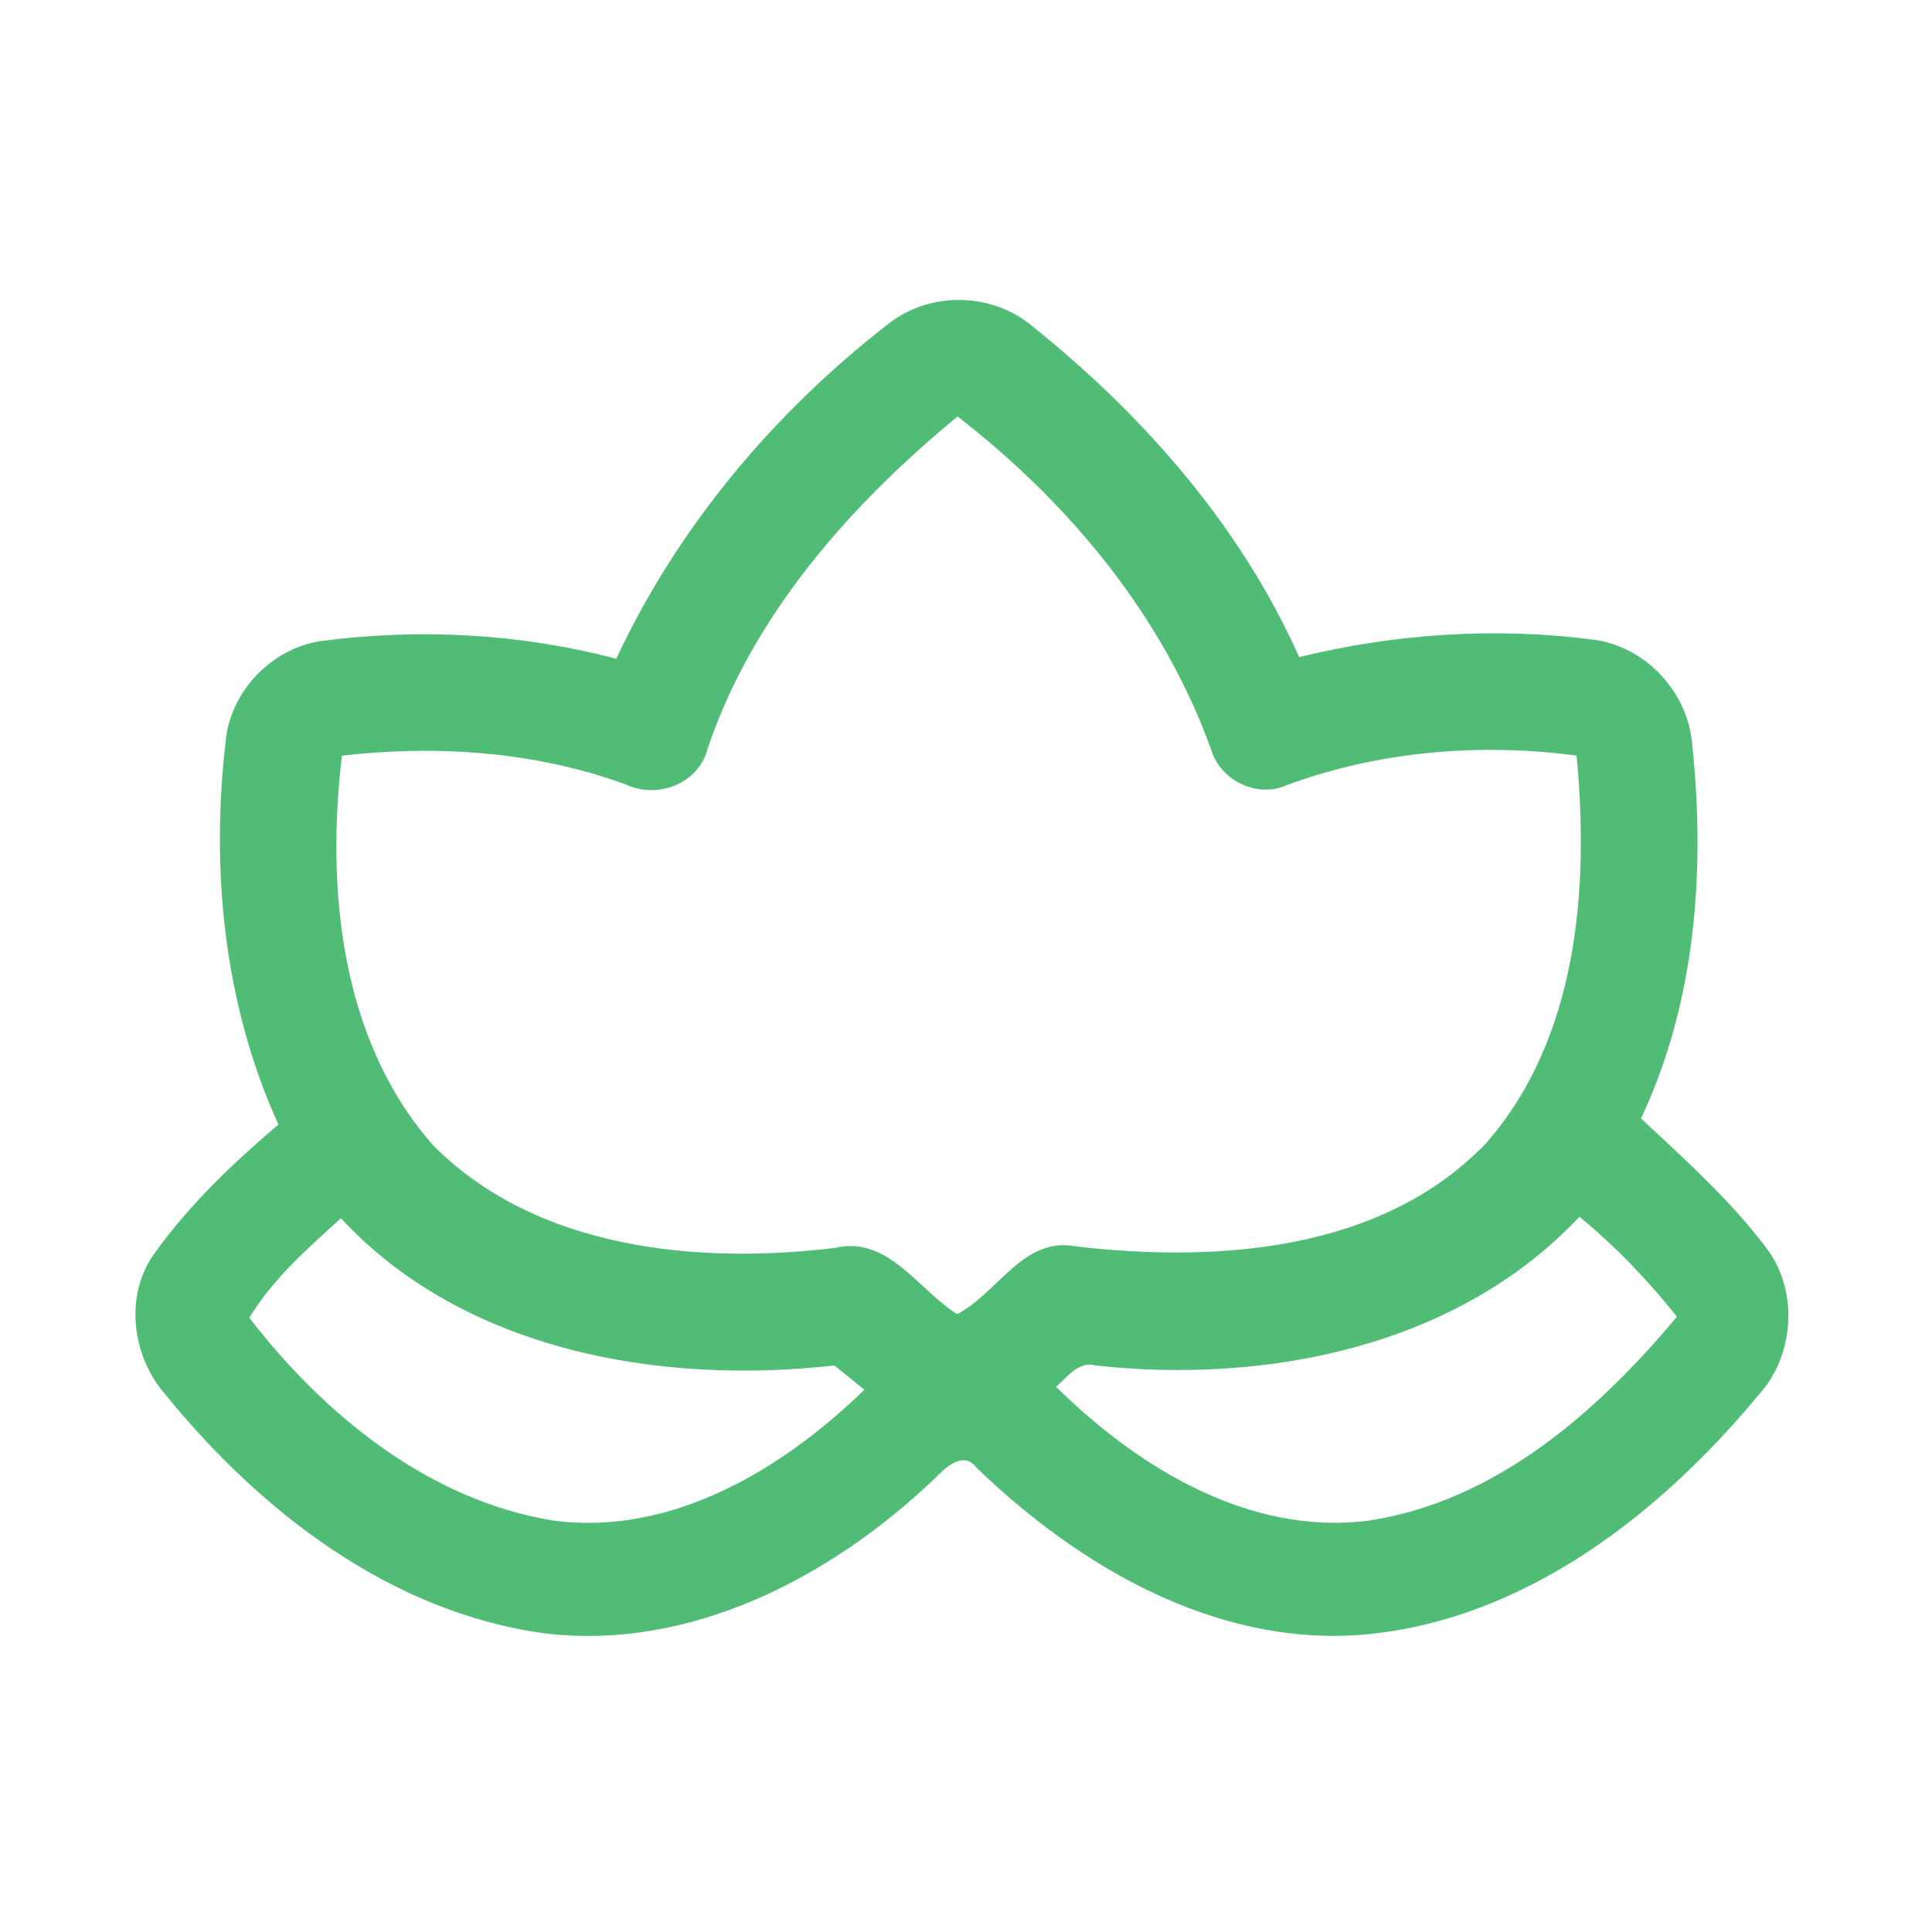 <?xml version="1.0" encoding="UTF-8" ?>
<!DOCTYPE svg PUBLIC "-//W3C//DTD SVG 1.1//EN" "http://www.w3.org/Graphics/SVG/1.1/DTD/svg11.dtd">
<svg width="192pt" height="192pt" viewBox="0 0 192 192" version="1.1" xmlns="http://www.w3.org/2000/svg">
<g id="#50bc76ff">
<path fill="#50bc76" opacity="1.00" d=" M 88.23 32.23 C 92.34 28.94 98.55 29.01 102.58 32.41 C 113.64 41.27 123.30 52.28 129.11 65.30 C 138.65 62.97 148.62 62.30 158.37 63.57 C 163.55 64.25 167.76 68.79 168.17 73.99 C 169.49 86.51 168.52 99.63 163.08 111.15 C 167.51 115.30 172.09 119.37 175.72 124.27 C 178.77 128.55 178.27 134.84 174.72 138.68 C 164.77 150.68 151.15 161.22 135.10 162.48 C 120.58 163.51 107.19 155.62 97.06 145.88 C 95.74 144.11 93.98 145.83 92.92 146.91 C 82.66 156.71 68.60 164.10 54.05 162.31 C 38.82 160.22 25.86 150.21 16.41 138.55 C 13.07 134.74 12.32 128.62 15.43 124.45 C 18.88 119.66 23.19 115.57 27.67 111.75 C 22.22 99.80 20.91 86.30 22.46 73.36 C 23.05 68.55 27.09 64.42 31.88 63.71 C 41.66 62.42 51.70 62.95 61.24 65.47 C 67.35 52.40 76.86 41.05 88.23 32.23 M 70.33 74.36 C 69.50 77.87 65.29 79.48 62.15 77.94 C 53.17 74.68 43.42 74.01 33.98 75.10 C 32.39 88.38 33.87 103.50 43.11 113.89 C 53.36 124.15 69.26 125.67 82.96 124.02 C 88.24 122.75 91.24 128.17 95.12 130.60 C 99.17 128.50 101.72 122.82 106.95 123.87 C 120.96 125.49 137.30 124.40 147.67 113.63 C 156.80 103.21 157.94 88.31 156.68 75.09 C 147.03 73.81 137.05 74.65 127.89 78.02 C 125.00 79.34 121.38 77.62 120.41 74.64 C 115.66 61.30 106.27 49.98 95.16 41.39 C 84.48 50.20 74.85 61.06 70.33 74.36 M 24.78 130.96 C 32.23 140.63 42.63 149.10 54.97 151.11 C 66.73 152.68 77.77 146.02 85.90 138.11 C 84.90 137.30 83.91 136.50 82.92 135.70 C 65.70 137.64 46.16 134.31 33.88 121.07 C 30.56 124.07 27.12 127.09 24.78 130.96 M 108.90 135.70 C 107.15 135.24 106.10 136.85 104.95 137.82 C 113.08 145.83 124.15 152.64 136.01 151.12 C 148.62 149.22 158.75 140.32 166.65 130.85 C 163.76 127.22 160.55 123.86 156.96 120.92 C 144.84 133.83 125.92 137.57 108.90 135.70 Z" />
</g>
</svg>
